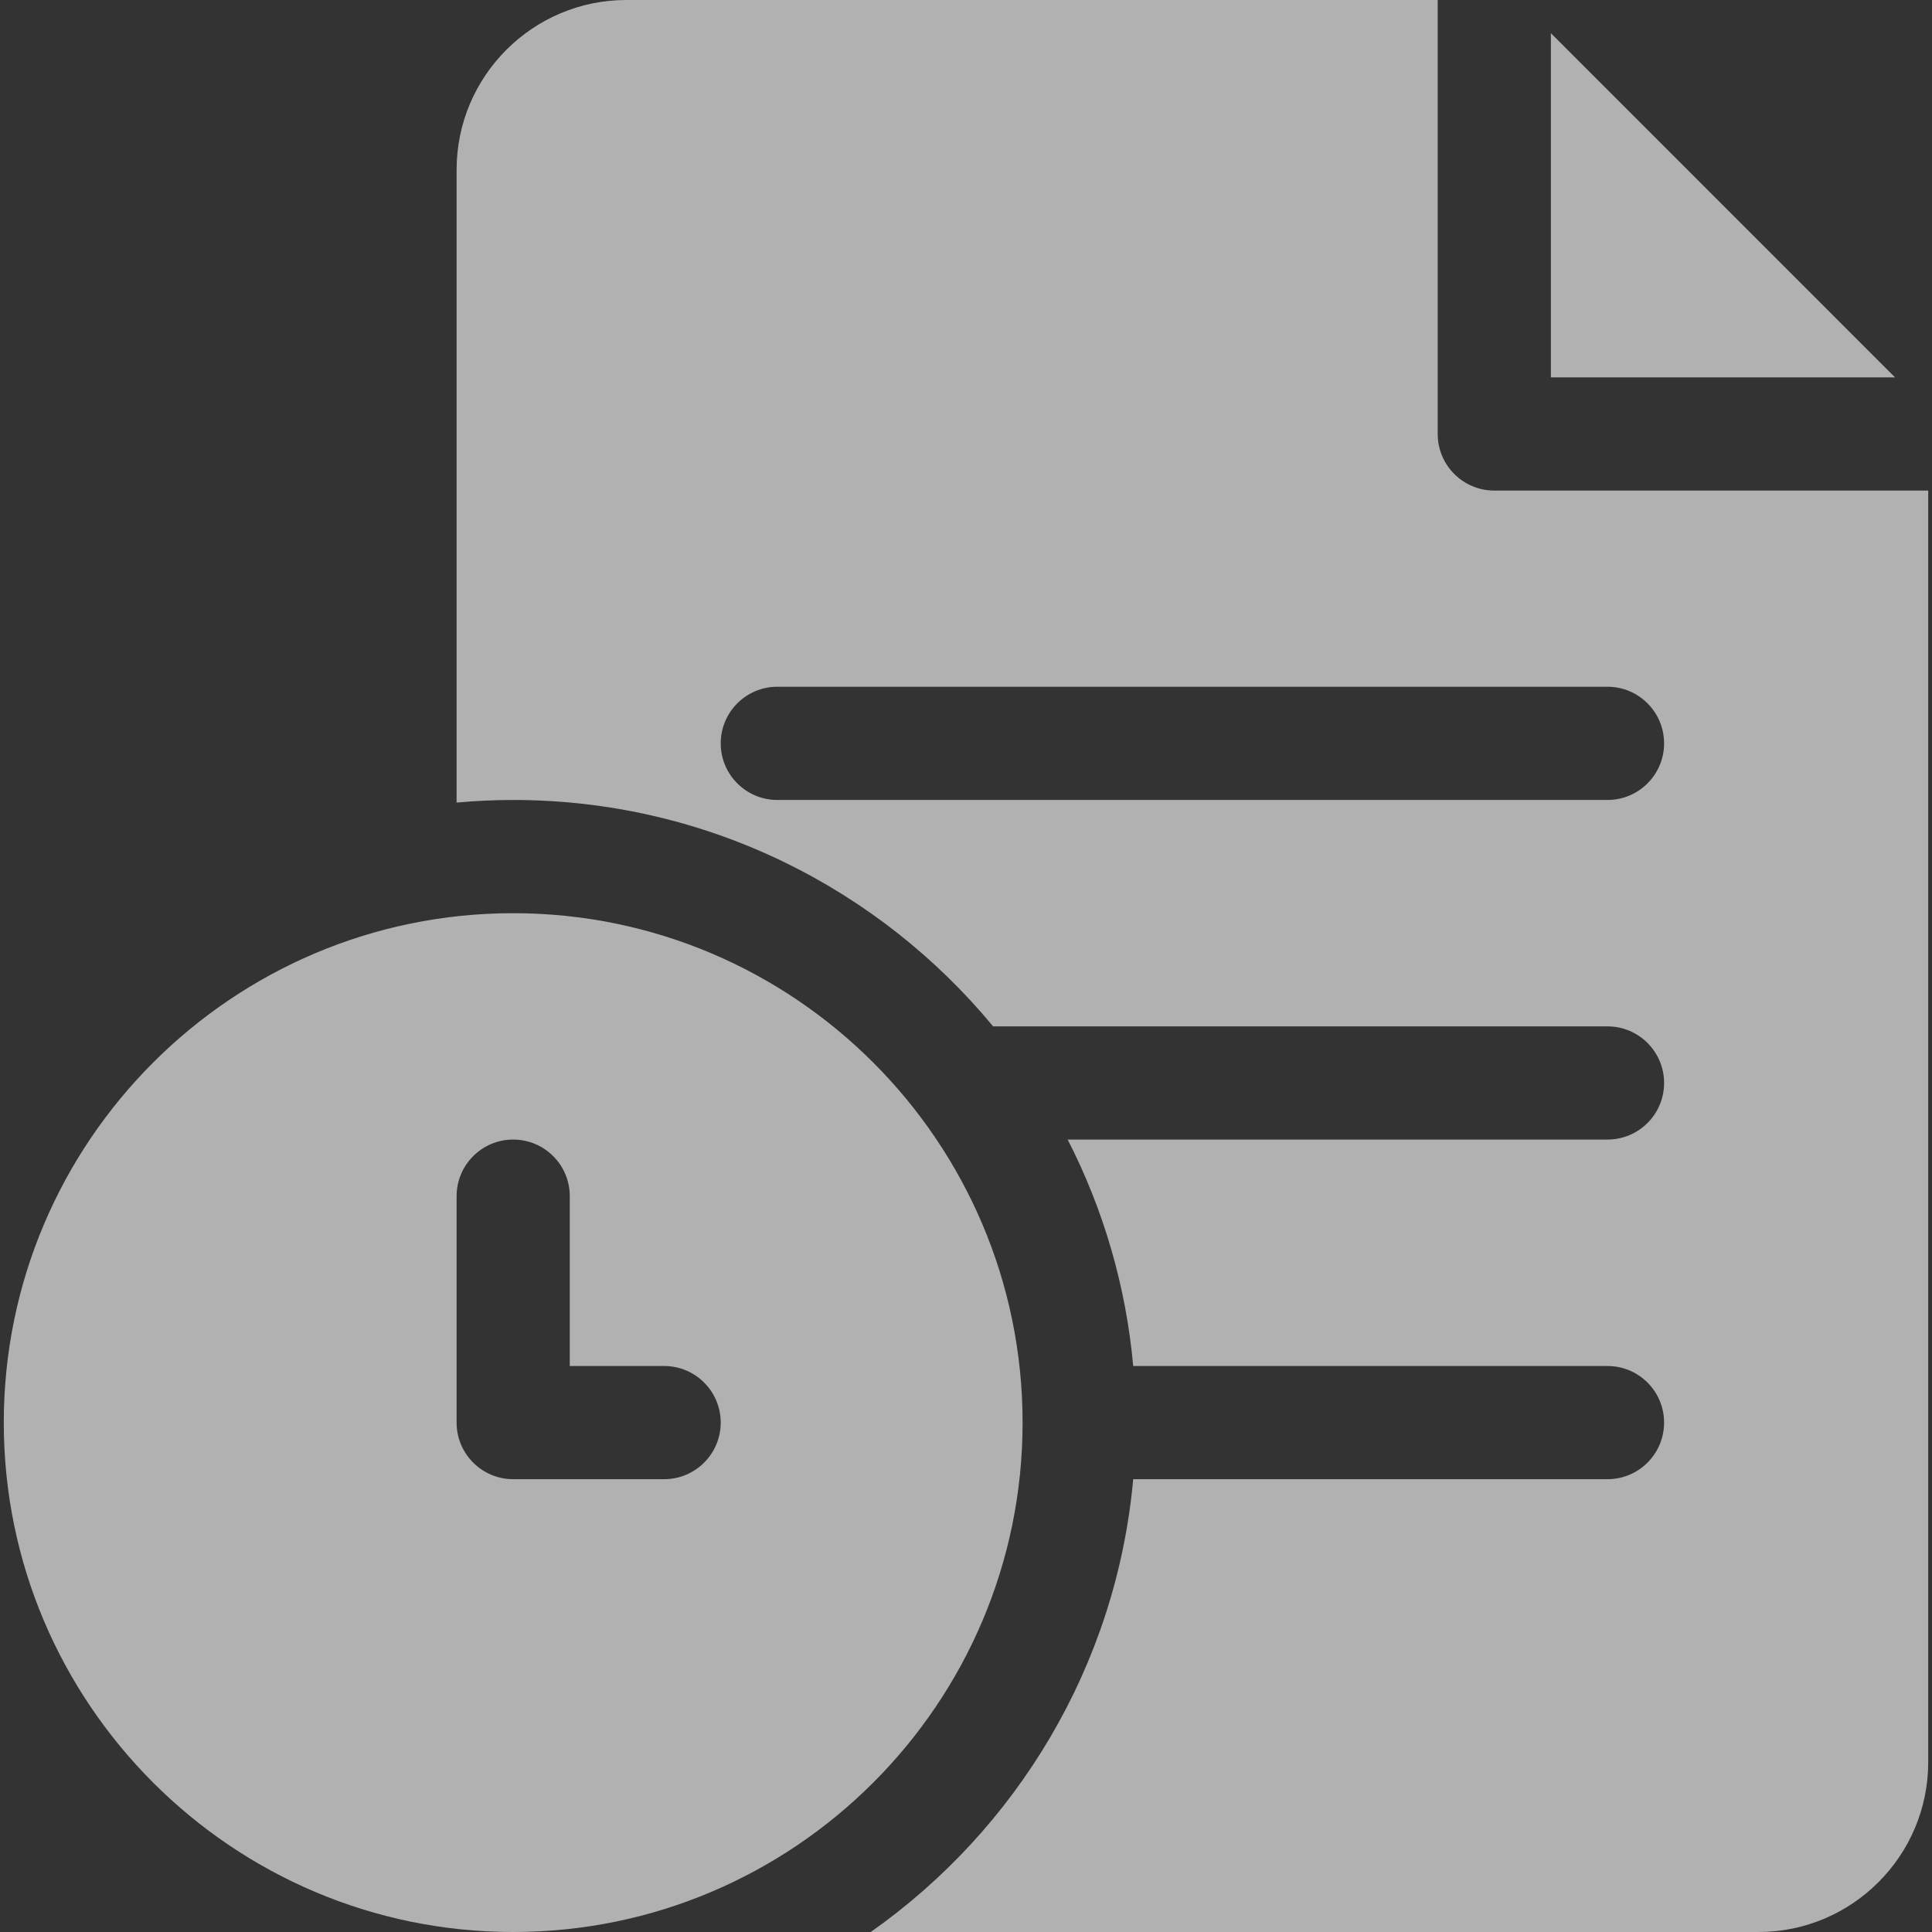 <svg width="48" height="48" viewBox="0 0 48 48" fill="none" xmlns="http://www.w3.org/2000/svg">
<rect x="0" y="0" width="48" height="48" fill="#333333" stroke="none"/>
<g opacity="0.62" clip-path="url(#clip0_346_4707)">
<path d="M38.531 0.824V9.376H47.082L38.531 0.824Z" fill="white"/>
<path d="M37.125 12.188C36.348 12.188 35.719 11.558 35.719 10.781V0H15.562C13.236 0 11.344 1.893 11.344 4.219V19.94C11.807 19.898 12.276 19.875 12.75 19.875C17.543 19.875 21.834 22.067 24.674 25.5H39.938C40.714 25.5 41.344 26.13 41.344 26.906C41.344 27.683 40.714 28.312 39.938 28.312H26.526C27.425 30.066 27.977 31.975 28.154 33.938H39.938C40.714 33.938 41.344 34.567 41.344 35.344C41.344 36.12 40.714 36.75 39.938 36.75H28.154C27.734 41.394 25.252 45.452 21.634 48H43.688C46.014 48 47.906 46.108 47.906 43.781V12.188H37.125ZM39.938 19.875H19.312C18.536 19.875 17.906 19.245 17.906 18.469C17.906 17.692 18.536 17.062 19.312 17.062H39.938C40.714 17.062 41.344 17.692 41.344 18.469C41.344 19.245 40.714 19.875 39.938 19.875Z" fill="white"/>
<path d="M12.75 22.688C5.771 22.688 0.094 28.365 0.094 35.344C0.094 42.322 5.771 48 12.75 48C19.729 48 25.406 42.322 25.406 35.344C25.406 28.365 19.729 22.688 12.75 22.688ZM16.5 36.75H12.75C11.973 36.75 11.344 36.12 11.344 35.344V29.719C11.344 28.942 11.973 28.312 12.75 28.312C13.527 28.312 14.156 28.942 14.156 29.719V33.938H16.5C17.277 33.938 17.906 34.567 17.906 35.344C17.906 36.12 17.277 36.75 16.5 36.75Z" fill="white"/>
</g>
<defs>
<clipPath id="clip0_346_4707">
<rect width="48" height="48" fill="white"/>
</clipPath>
</defs>
</svg>
